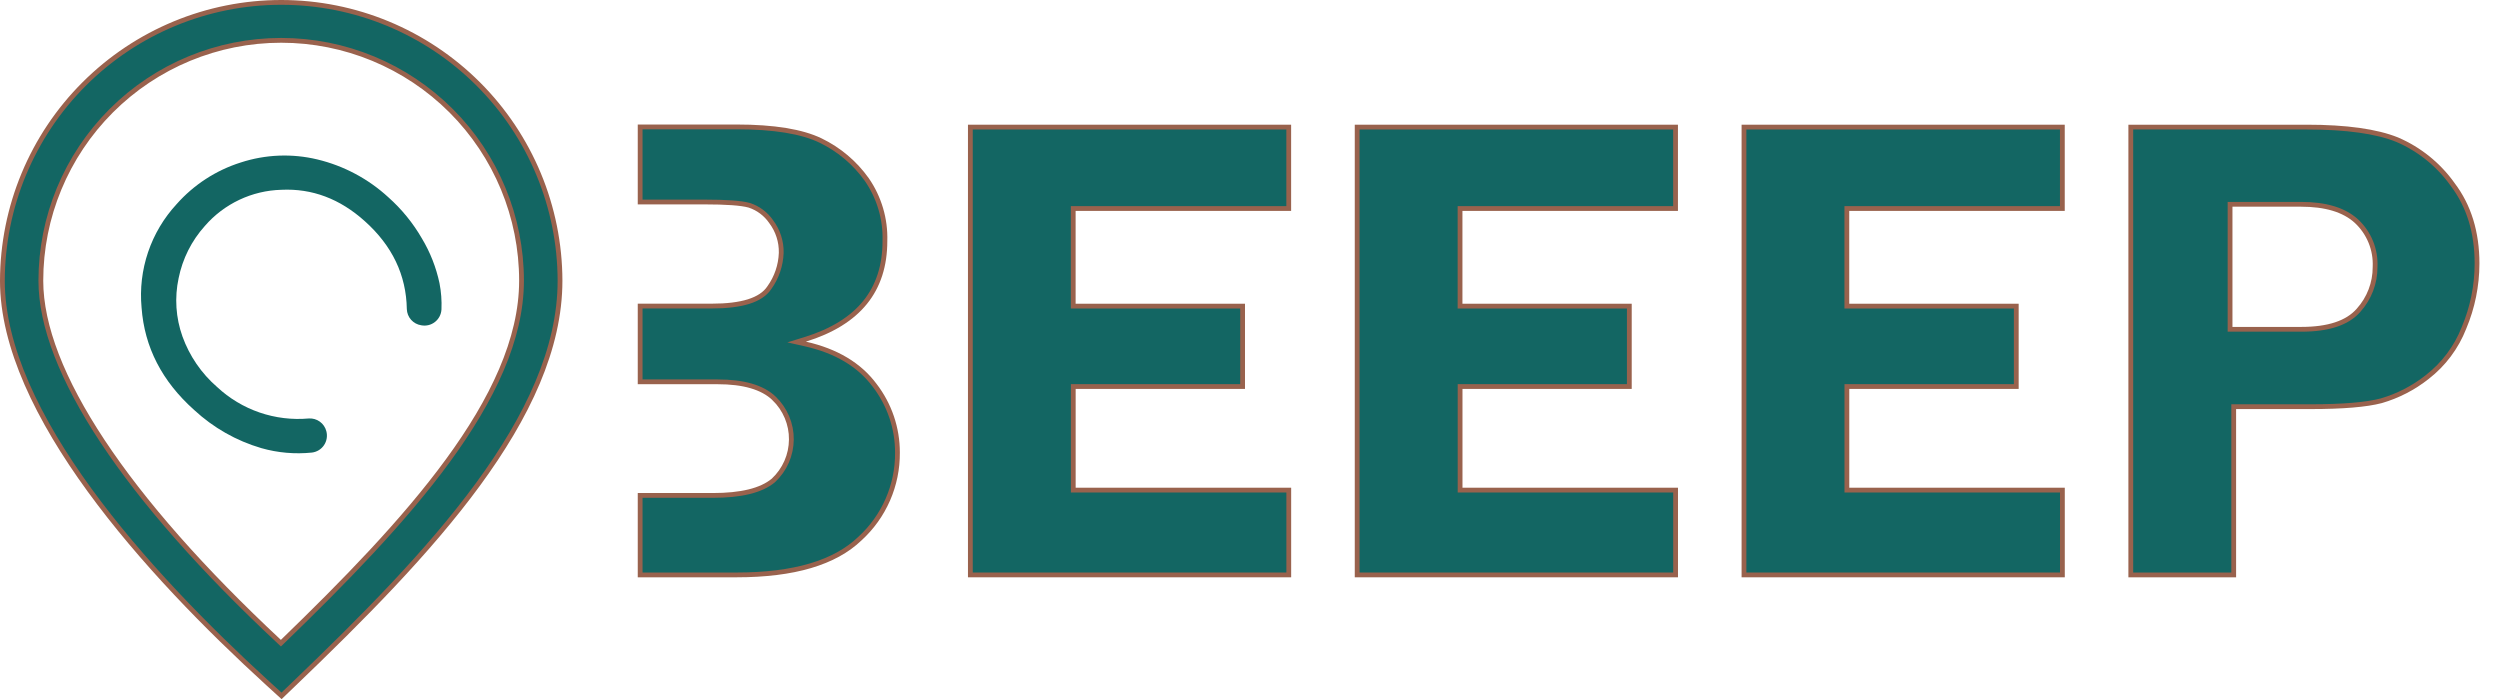 <svg width="118" height="33" viewBox="0 0 118 33" fill="none" xmlns="http://www.w3.org/2000/svg">
<path d="M19.881 15.353C19.696 15.325 19.527 15.233 19.403 15.094C19.279 14.954 19.208 14.775 19.202 14.589C19.175 12.981 18.513 11.597 17.215 10.436C16.041 9.382 14.73 8.889 13.282 8.958C12.594 8.976 11.916 9.138 11.294 9.432C10.671 9.727 10.116 10.148 9.666 10.669C9.042 11.364 8.616 12.213 8.431 13.129C8.234 14.045 8.297 14.999 8.612 15.882C8.944 16.802 9.505 17.623 10.244 18.264C10.821 18.803 11.505 19.214 12.251 19.47C12.997 19.726 13.789 19.822 14.575 19.752C14.761 19.739 14.946 19.793 15.097 19.902C15.248 20.011 15.356 20.17 15.403 20.351C15.433 20.462 15.439 20.579 15.42 20.692C15.402 20.806 15.359 20.915 15.294 21.011C15.23 21.107 15.146 21.188 15.048 21.248C14.949 21.308 14.839 21.347 14.725 21.361C13.921 21.444 13.109 21.373 12.333 21.151C11.153 20.805 10.07 20.189 9.168 19.354C7.646 17.997 6.817 16.385 6.682 14.517C6.6 13.633 6.705 12.742 6.989 11.902C7.274 11.061 7.732 10.29 8.334 9.638C9.146 8.72 10.192 8.04 11.361 7.67C12.53 7.288 13.782 7.238 14.978 7.525C16.23 7.826 17.384 8.441 18.332 9.313C18.96 9.872 19.494 10.527 19.914 11.255C20.306 11.908 20.586 12.621 20.744 13.366C20.824 13.775 20.855 14.193 20.837 14.609C20.83 14.724 20.8 14.836 20.746 14.938C20.693 15.039 20.619 15.128 20.528 15.199C20.437 15.269 20.333 15.32 20.221 15.346C20.109 15.373 19.993 15.375 19.881 15.353Z" fill="#136663"/>
<path d="M13.902 32.256L13.902 32.256L13.289 32.845L12.66 32.272C9.792 29.656 6.652 26.46 4.23 23.135C1.806 19.807 0.113 16.365 0.113 13.253C0.12 9.767 1.509 6.425 3.976 3.962C6.443 1.498 9.787 0.114 13.273 0.113C16.759 0.114 20.103 1.498 22.57 3.961C25.037 6.424 26.426 9.765 26.433 13.251C26.433 16.452 24.898 19.674 22.557 22.866C20.217 26.057 17.082 29.205 13.902 32.256ZM13.18 30.284L13.259 30.358L13.336 30.283C16.232 27.481 19.049 24.602 21.143 21.738C23.235 18.877 24.616 16.015 24.616 13.248C24.616 10.24 23.421 7.354 21.294 5.227C19.166 3.1 16.281 1.904 13.272 1.904C10.264 1.904 7.378 3.1 5.251 5.227C3.123 7.354 1.928 10.24 1.928 13.248C1.928 15.383 2.938 17.956 4.843 20.832C6.749 23.711 9.56 26.904 13.18 30.284Z" fill="#136663" stroke="#99624D" stroke-width="0.226"/>
<path d="M50.772 23.133H60.83V27.136H45.801V5.999H60.828V9.842H50.769H50.656V9.955V14.336V14.449H50.769H58.651V18.244H50.772H50.658V18.357V23.02V23.133H50.772Z" fill="#136663" stroke="#99624D" stroke-width="0.226"/>
<path d="M69.029 23.133H79.088V27.136H64.058V5.999H79.086V9.842H69.027H68.914V9.955V14.336V14.449H69.027H76.904V18.244H69.029H68.916V18.357V23.02V23.133H69.029Z" fill="#136663" stroke="#99624D" stroke-width="0.226"/>
<path d="M87.286 23.133H97.345V27.136H82.316V5.999H97.343V9.842H87.284H87.171V9.955V14.336V14.449H87.284H95.168V18.244H87.286H87.173V18.357V23.02V23.133H87.286Z" fill="#136663" stroke="#99624D" stroke-width="0.226"/>
<path d="M105.544 19.195H105.431V19.308V27.136H100.573V5.999H108.878C110.75 5.999 112.169 6.199 113.145 6.592C114.195 7.043 115.101 7.774 115.764 8.705L115.764 8.705L115.766 8.708C116.531 9.717 116.916 10.959 116.916 12.441C116.915 13.485 116.705 14.517 116.299 15.478L116.299 15.478L116.298 15.481C115.94 16.395 115.341 17.194 114.566 17.795L114.565 17.796C113.92 18.307 113.182 18.688 112.392 18.917C111.693 19.101 110.586 19.195 109.066 19.195H105.544ZM105.259 15.43V15.543H105.372H108.627C109.881 15.543 110.793 15.254 111.325 14.643C111.83 14.083 112.108 13.354 112.104 12.6C112.123 12.198 112.055 11.797 111.904 11.425C111.752 11.051 111.521 10.715 111.227 10.44L111.226 10.439C110.639 9.901 109.759 9.643 108.607 9.643H105.372H105.259V9.756V15.43Z" fill="#136663" stroke="#99624D" stroke-width="0.226"/>
<path d="M41.28 18.183L41.28 18.183L41.281 18.184C41.983 19.095 42.363 20.213 42.36 21.363L42.36 21.364C42.366 22.127 42.211 22.882 41.906 23.581C41.601 24.28 41.152 24.907 40.589 25.421L40.589 25.421L40.587 25.423C39.407 26.557 37.477 27.136 34.768 27.136H30.215V23.384H33.649C34.966 23.384 35.927 23.158 36.499 22.68L36.499 22.68L36.504 22.676C36.769 22.429 36.981 22.13 37.127 21.799C37.273 21.467 37.349 21.109 37.352 20.747C37.356 20.385 37.285 20.026 37.145 19.692C37.004 19.358 36.798 19.056 36.537 18.805L36.537 18.804C35.984 18.274 35.084 18.022 33.868 18.022H30.215V14.446H33.601C34.301 14.446 34.878 14.377 35.33 14.236C35.781 14.095 36.115 13.878 36.314 13.577C36.659 13.097 36.854 12.525 36.874 11.934L36.874 11.934L36.874 11.933C36.885 11.405 36.719 10.888 36.401 10.465C36.151 10.1 35.787 9.827 35.366 9.689L35.366 9.689L35.361 9.688C34.99 9.584 34.276 9.534 33.235 9.534H30.215V5.99H34.761C36.532 5.99 37.852 6.208 38.733 6.634C39.602 7.055 40.351 7.687 40.912 8.474C41.5 9.325 41.8 10.342 41.768 11.376L41.768 11.376V11.379C41.768 12.543 41.454 13.506 40.833 14.274C40.21 15.043 39.271 15.626 38.005 16.018L37.601 16.143L38.014 16.236C39.473 16.566 40.558 17.217 41.28 18.183Z" fill="#136663" stroke="#99624D" stroke-width="0.226"/>
</svg>
